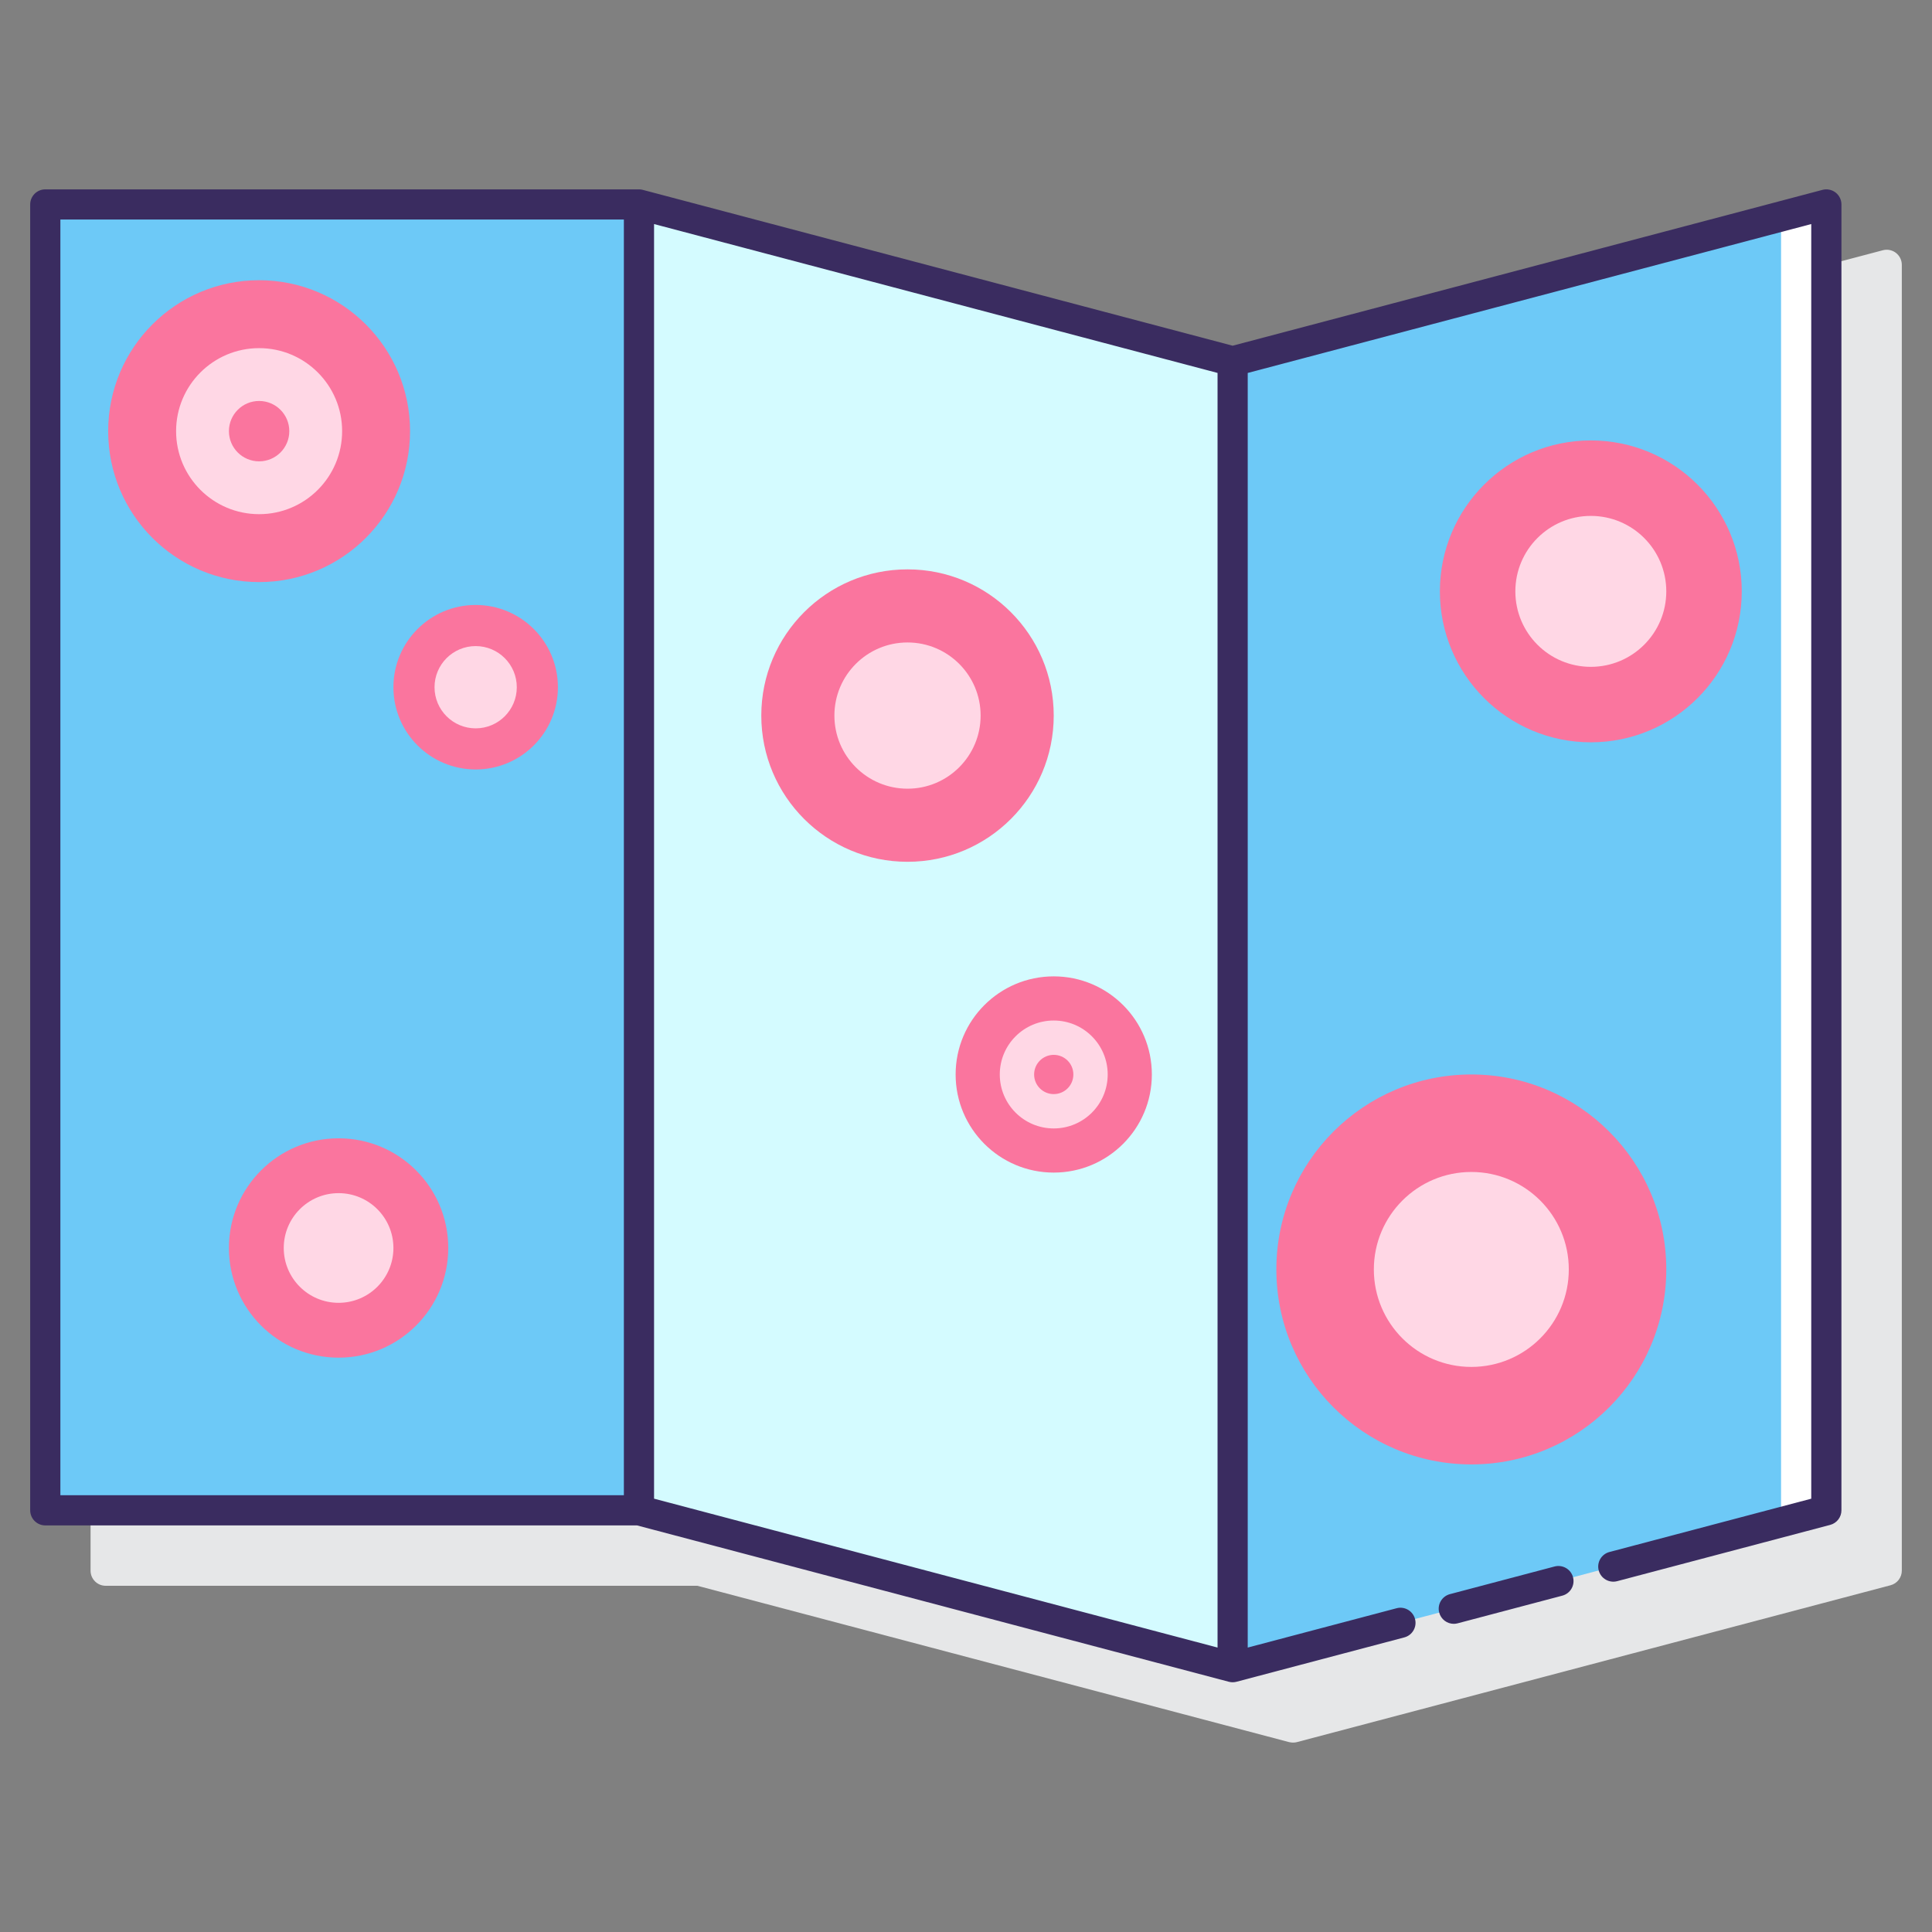 <svg id="Layer_1" enable-background="new 0 0 128 128" height="512" viewBox="0 0 128 128" width="512" xmlns="http://www.w3.org/2000/svg"><rect x="0" y="0" width="128" height="128" fill="#808080" stroke="none"/><g><path d="m7 16.546c-.552 0-1 .448-1 1v86.516c0 .552.448 1 1 1h39.203l39.208 10.359c.231.055.425.022.511-.001l39.333-10.393c.439-.116.745-.513.745-.967v-86.514c0-.31-.144-.603-.39-.793-.246-.189-.567-.253-.866-.174l-39.077 10.325-39.079-10.325" fill="#e6e7e8"/><path d="m121 100.061-39.333 10.393v-86.516l39.333-10.392z" fill="#6dc9f7"/><path d="m3 13.546h39.333v86.516h-39.333z" fill="#6dc9f7"/><path d="m81.667 110.454-39.334-10.393v-86.515l39.334 10.392z" fill="#d4fbff"/><path d="m118 14.338v86.516l3-.793v-86.515z" fill="#fff"/><circle cx="105.396" cy="39.18" fill="#fa759e" r="10"/><circle cx="105.396" cy="39.18" fill="#ffd7e5" r="5"/><circle cx="17.167" cy="28.565" fill="#fa759e" r="10"/><circle cx="17.167" cy="28.565" fill="#ffd7e5" r="5.5"/><circle cx="17.167" cy="28.565" fill="#fa759e" r="2"/><circle cx="69.813" cy="71.187" fill="#fa759e" r="6.5"/><circle cx="69.813" cy="71.187" fill="#ffd7e5" r="3.575"/><circle cx="69.813" cy="71.187" fill="#fa759e" r="1.3"/><circle cx="97.479" cy="84.104" fill="#fa759e" r="12.917"/><circle cx="97.479" cy="84.104" fill="#ffd7e5" r="6.458"/><circle cx="60.125" cy="47.409" fill="#fa759e" r="9.687"/><circle cx="60.125" cy="47.409" fill="#ffd7e5" r="4.844"/><circle cx="22.432" cy="82.682" fill="#fa759e" r="7.266"/><circle cx="22.432" cy="82.682" fill="#ffd7e5" r="3.633"/><circle cx="31.514" cy="45.53" fill="#fa759e" r="5.449"/><circle cx="31.514" cy="45.53" fill="#ffd7e5" r="2.725"/><g fill="#3a2c60"><path d="m121.61 12.753c-.246-.188-.567-.254-.866-.174l-39.078 10.325-39.078-10.325c-.083-.022-.169-.033-.255-.033h-39.333c-.552 0-1 .448-1 1v86.516c0 .552.448 1 1 1h39.203l39.208 10.359c.083.022.169.033.255.033s.172-.011.255-.033l11.117-2.938c.534-.141.853-.688.711-1.222s-.69-.853-1.222-.711l-9.862 2.606v-84.447l37.335-9.865v84.448l-13.37 3.532c-.534.141-.853.688-.711 1.222.141.533.688.851 1.222.711l14.114-3.729c.439-.116.745-.513.745-.967v-86.516c0-.31-.144-.603-.39-.792zm-78.277 2.091 37.333 9.864v84.447l-37.333-9.864zm-39.333-.299h37.333v84.516h-37.333z"/><path d="m102.995 103.784-6.933 1.832c-.534.141-.853.688-.711 1.222.119.448.523.745.966.745.084 0 .17-.011.256-.034l6.933-1.832c.534-.141.853-.688.711-1.222-.141-.533-.689-.851-1.222-.711z"/></g></g></svg>